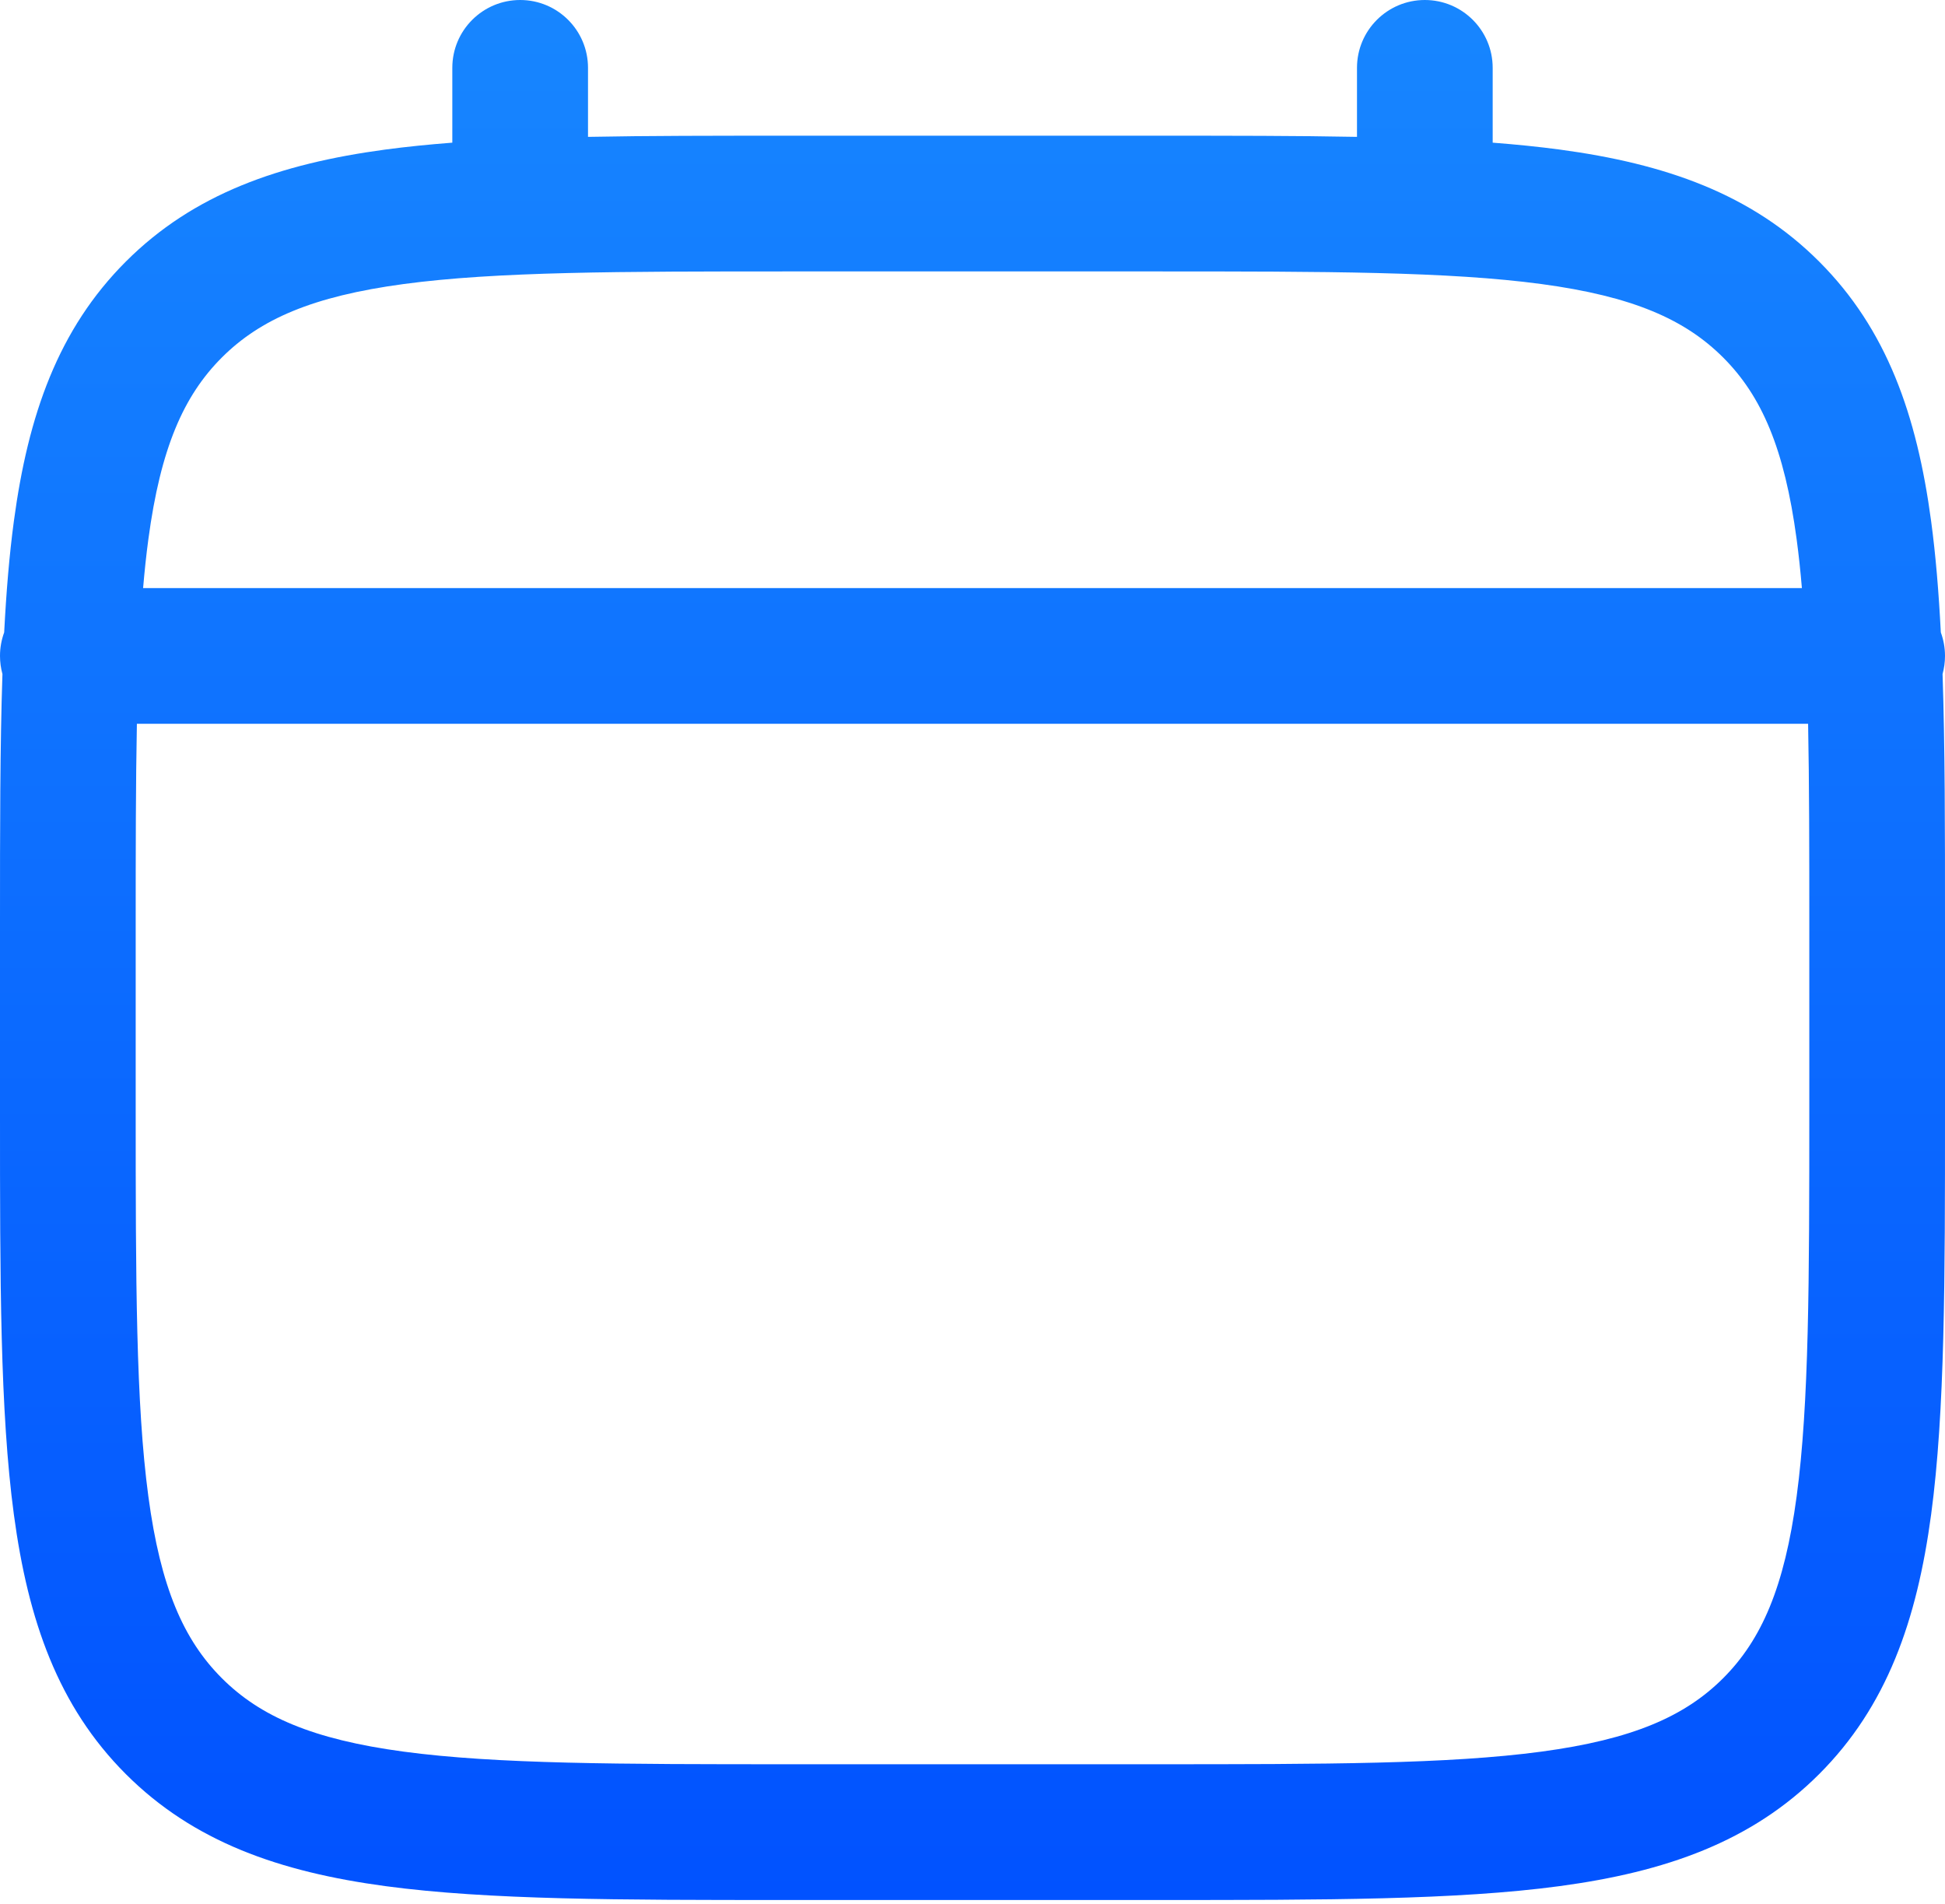 <svg width="47" height="46" viewBox="0 0 47 46" fill="none" xmlns="http://www.w3.org/2000/svg">
<path fill-rule="evenodd" clip-rule="evenodd" d="M12.57 -0C13.475 -0 14.209 0.734 14.209 1.639V3.307C15.656 3.279 17.251 3.279 19.005 3.279H27.995C29.749 3.279 31.343 3.279 32.791 3.307V1.639C32.791 0.734 33.525 -0 34.43 -0C35.336 -0 36.07 0.734 36.07 1.639V3.447C36.638 3.491 37.176 3.545 37.685 3.613C40.248 3.958 42.323 4.684 43.959 6.32C45.595 7.956 46.321 10.03 46.665 12.593C46.775 13.412 46.849 14.306 46.899 15.28C46.964 15.457 47 15.649 47 15.848C47 16 46.979 16.147 46.941 16.286C47 18.039 47 20.03 47 22.283V26.902C47 30.919 47 34.102 46.665 36.592C46.321 39.155 45.595 41.229 43.959 42.865C42.323 44.501 40.248 45.227 37.685 45.572C35.195 45.907 32.013 45.907 27.995 45.907H19.005C14.987 45.907 11.805 45.907 9.315 45.572C6.752 45.227 4.677 44.501 3.041 42.865C1.405 41.229 0.679 39.155 0.335 36.592C-6.1566e-05 34.102 -3.39563e-05 30.919 7.03066e-07 26.902V22.283C-1.87114e-05 20.03 -3.59095e-05 18.039 0.059 16.286C0.021 16.147 1.48486e-06 16 1.48486e-06 15.848C1.48486e-06 15.649 0.036 15.457 0.101 15.28C0.151 14.306 0.225 13.412 0.335 12.593C0.679 10.03 1.405 7.956 3.041 6.32C4.677 4.684 6.752 3.958 9.315 3.613C9.824 3.545 10.362 3.491 10.93 3.447V1.639C10.93 0.734 11.664 -0 12.57 -0ZM3.308 17.488C3.28 18.915 3.279 20.54 3.279 22.407V26.779C3.279 30.947 3.283 33.908 3.585 36.155C3.88 38.354 4.435 39.621 5.36 40.547C6.285 41.472 7.552 42.026 9.752 42.322C11.998 42.624 14.96 42.627 19.128 42.627H27.872C32.041 42.627 35.002 42.624 37.248 42.322C39.448 42.026 40.715 41.472 41.64 40.547C42.565 39.621 43.12 38.354 43.415 36.155C43.717 33.908 43.721 30.947 43.721 26.779V22.407C43.721 20.54 43.72 18.915 43.692 17.488H3.308ZM43.542 14.209H3.458C3.493 13.795 3.535 13.403 3.585 13.03C3.88 10.831 4.435 9.564 5.36 8.639C6.285 7.714 7.552 7.159 9.752 6.863C11.998 6.561 14.96 6.558 19.128 6.558H27.872C32.041 6.558 35.002 6.561 37.248 6.863C39.448 7.159 40.715 7.714 41.64 8.639C42.565 9.564 43.12 10.831 43.415 13.03C43.465 13.403 43.507 13.795 43.542 14.209Z" fill="url(#paint0_linear_38_1702)"/>
<defs>
<linearGradient id="paint0_linear_38_1702" x1="23.5" y1="-0" x2="23.5" y2="45.907" gradientUnits="userSpaceOnUse">
<stop stop-color="#1786FF"/>
<stop offset="1" stop-color="#0152FF"/>
</linearGradient>
</defs>
</svg>
